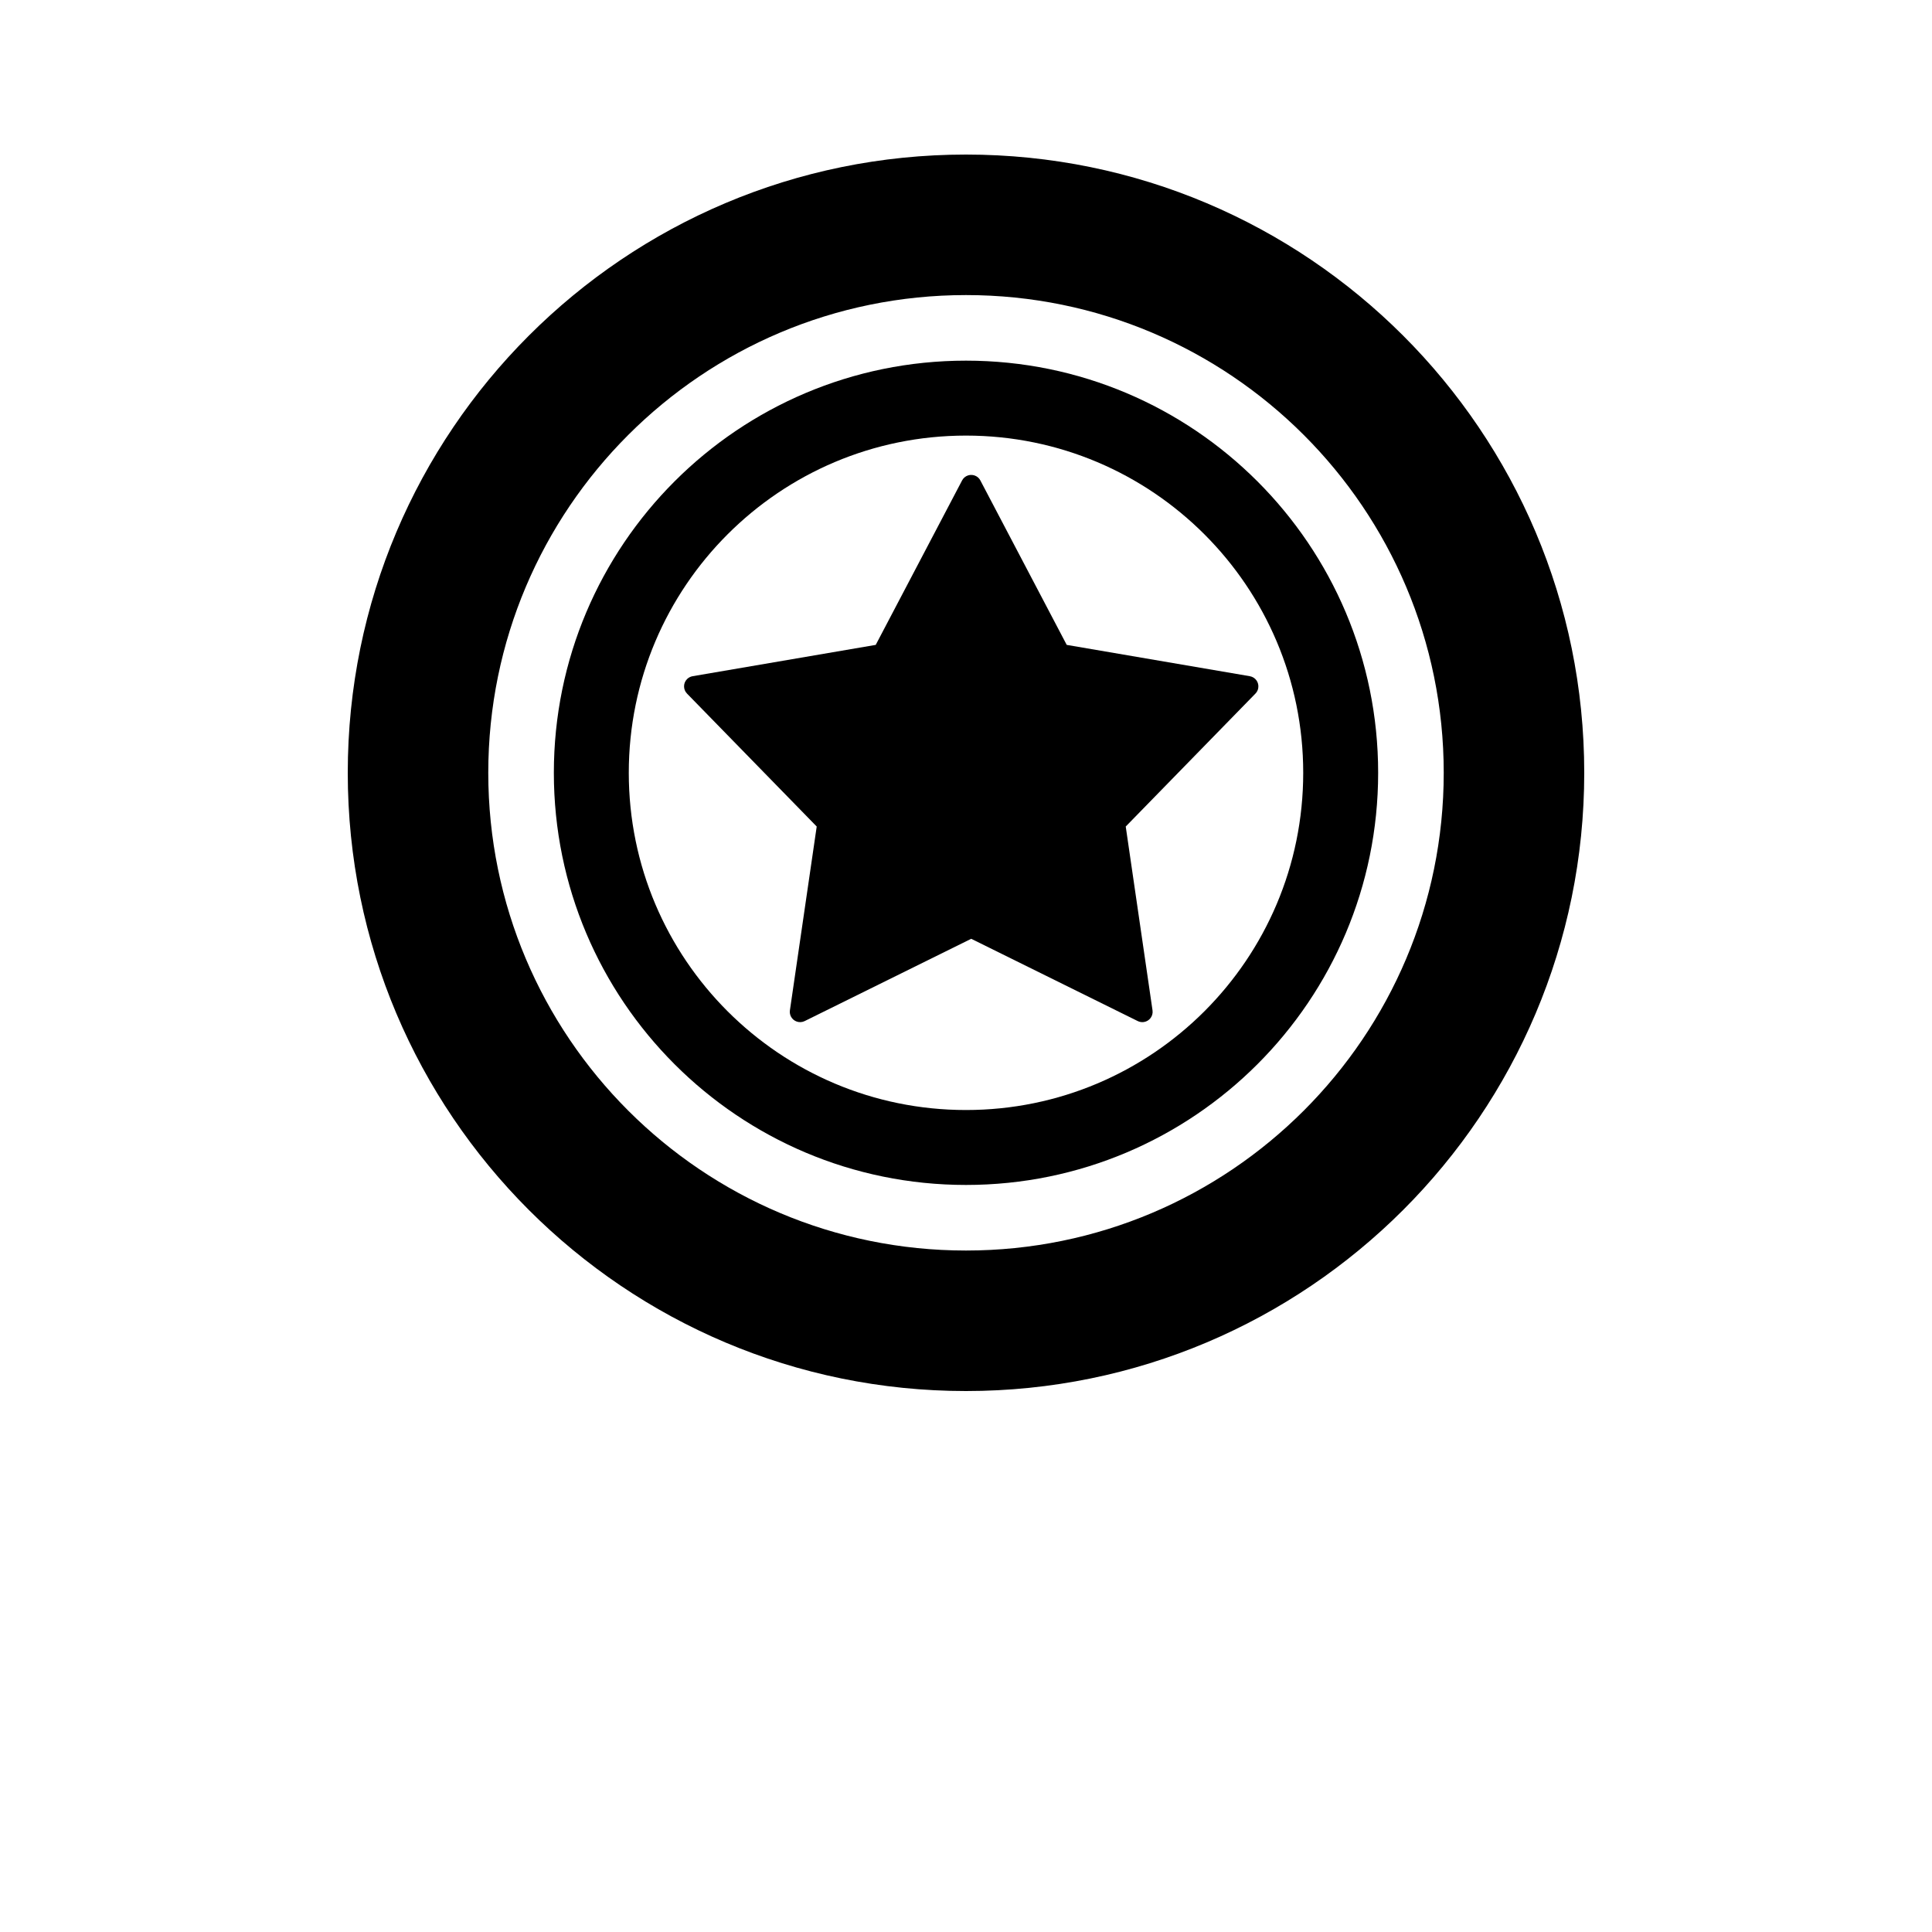 <?xml version="1.0" encoding="UTF-8"?>
<svg width="700pt" height="700pt" version="1.1" viewBox="0 0 700 700" xmlns="http://www.w3.org/2000/svg">
 <g fill-rule="evenodd">
  <path d="m350 429.33c-82.473 0-149.33-66.859-149.33-149.33s66.859-149.33 149.33-149.33 149.33 66.859 149.33 149.33-66.859 149.33-149.33 149.33zm0-27.148c67.48 0 122.18-54.703 122.18-122.18s-54.703-122.18-122.18-122.18-122.18 54.703-122.18 122.18 54.703 122.18 122.18 122.18z"/>
  <path d="m350 504c-123.71 0-224-100.29-224-224 0-123.71 100.29-224 224-224 123.71 0 224 100.29 224 224 0 123.71-100.29 224-224 224zm0-50.91c95.594 0 173.09-77.496 173.09-173.09s-77.496-173.09-173.09-173.09-173.09 77.496-173.09 173.09 77.496 173.09 173.09 173.09z"/>
  <path d="m351.89 340.14-60.34 29.816c-1.852 0.91-4.09 0.152-5.004-1.695-0.332-0.68-0.453-1.441-0.348-2.191l9.711-66.605-47.004-48.176c-1.438-1.473-1.41-3.84 0.066-5.277 0.543-0.527 1.23-0.879 1.977-1.008l66.344-11.348 31.293-59.59c0.961-1.824 3.215-2.527 5.043-1.57 0.668 0.352 1.219 0.898 1.57 1.57l31.293 59.59 66.344 11.348c2.031 0.348 3.398 2.277 3.051 4.309-0.129 0.746-0.48 1.438-1.008 1.977l-47.004 48.176 9.707 66.605c0.301 2.039-1.113 3.934-3.152 4.234-0.75 0.105-1.516-0.016-2.195-0.348z"/>
 </g>
</svg>
